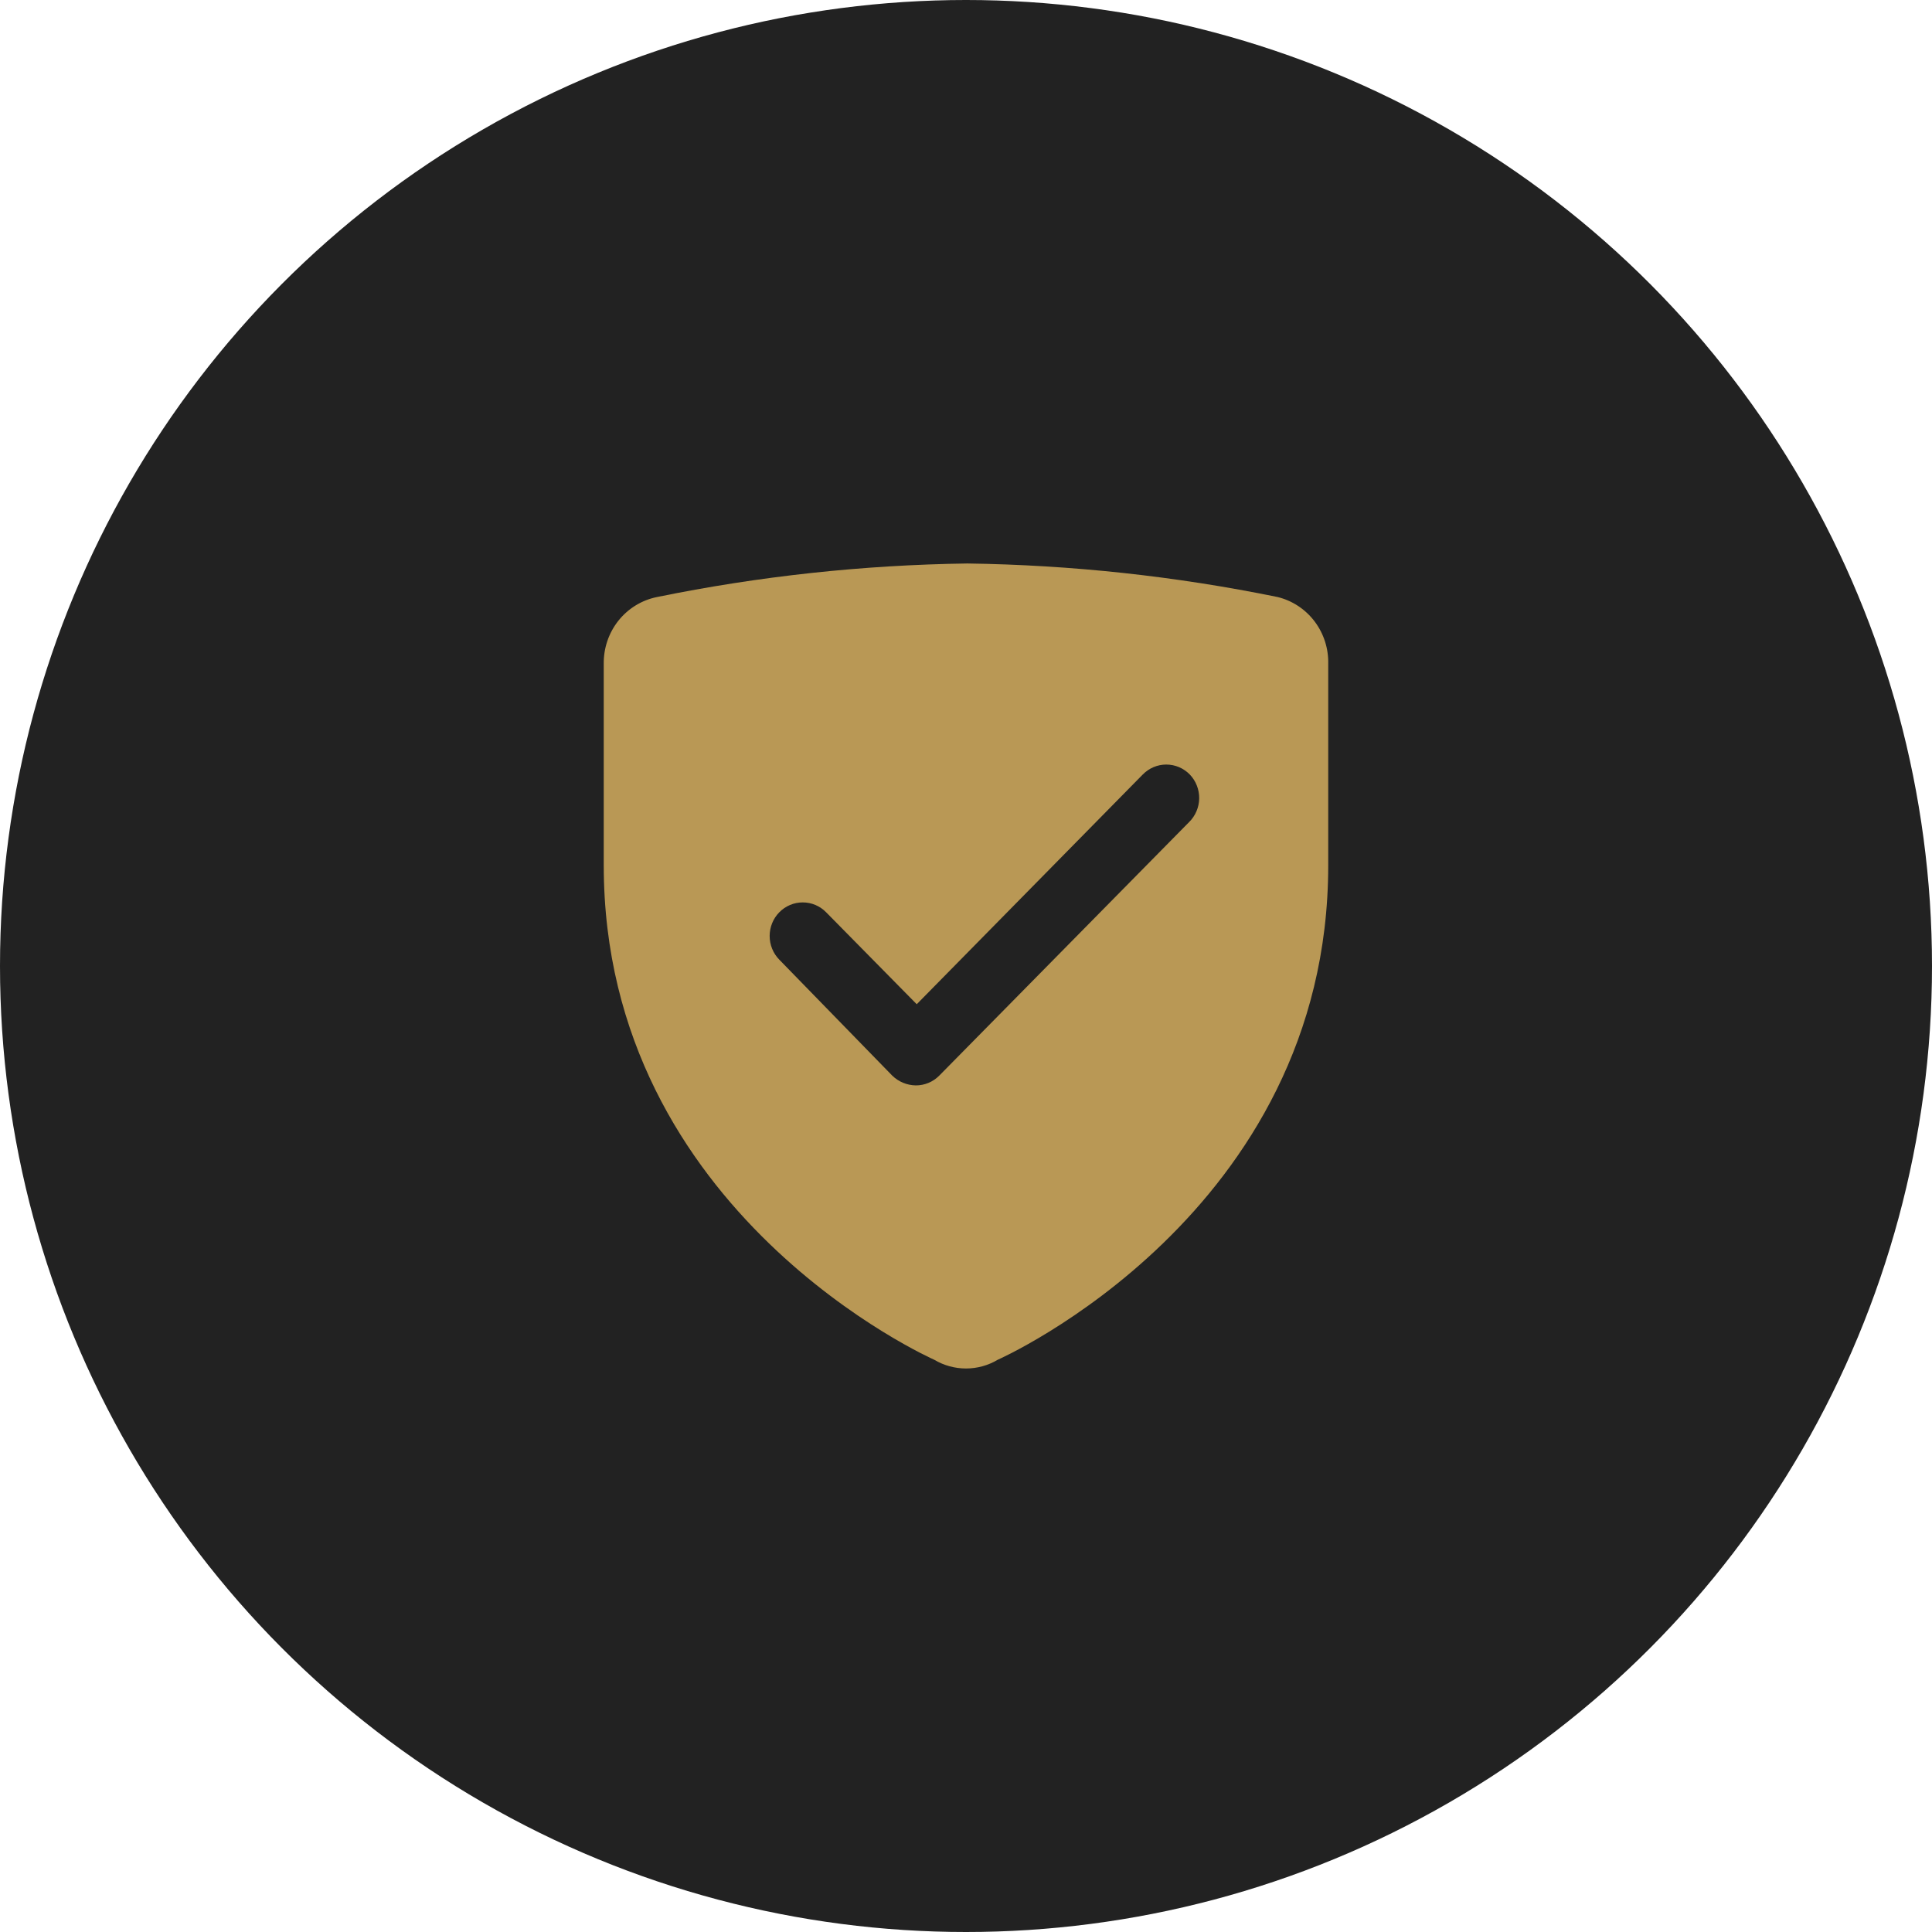 <svg width="70" height="70" viewBox="0 0 70 70" fill="none" xmlns="http://www.w3.org/2000/svg">
<circle cx="35" cy="35" r="35" fill="#222222"/>
<path d="M46.292 21.632C42.589 20.875 38.825 20.469 35.048 20.416C31.271 20.469 27.506 20.875 23.803 21.632C23.252 21.743 22.757 22.047 22.404 22.491C22.052 22.936 21.865 23.492 21.875 24.062V31.354C21.875 43.992 33.85 49.267 33.85 49.267C34.199 49.474 34.596 49.583 35 49.583C35.404 49.583 35.801 49.474 36.149 49.267C36.149 49.267 48.124 43.992 48.124 31.354V24.062C48.139 23.505 47.966 22.96 47.632 22.517C47.299 22.075 46.825 21.762 46.292 21.632ZM43.083 29.786L34.03 38.973C33.918 39.086 33.785 39.175 33.639 39.236C33.493 39.296 33.337 39.327 33.18 39.326C32.862 39.321 32.559 39.196 32.329 38.973L28.234 34.769C28.011 34.541 27.886 34.233 27.886 33.912C27.886 33.591 28.011 33.283 28.234 33.055C28.345 32.941 28.478 32.851 28.624 32.789C28.77 32.727 28.926 32.696 29.084 32.696C29.242 32.696 29.399 32.727 29.545 32.789C29.691 32.851 29.823 32.941 29.934 33.055L33.215 36.385L41.406 28.06C41.518 27.947 41.65 27.856 41.796 27.794C41.942 27.733 42.098 27.701 42.256 27.701C42.414 27.701 42.571 27.733 42.717 27.794C42.863 27.856 42.995 27.947 43.107 28.06C43.217 28.175 43.305 28.311 43.363 28.46C43.422 28.608 43.451 28.768 43.449 28.928C43.447 29.089 43.413 29.247 43.35 29.394C43.288 29.541 43.197 29.675 43.083 29.786Z" fill="#B99855"/>
</svg>
